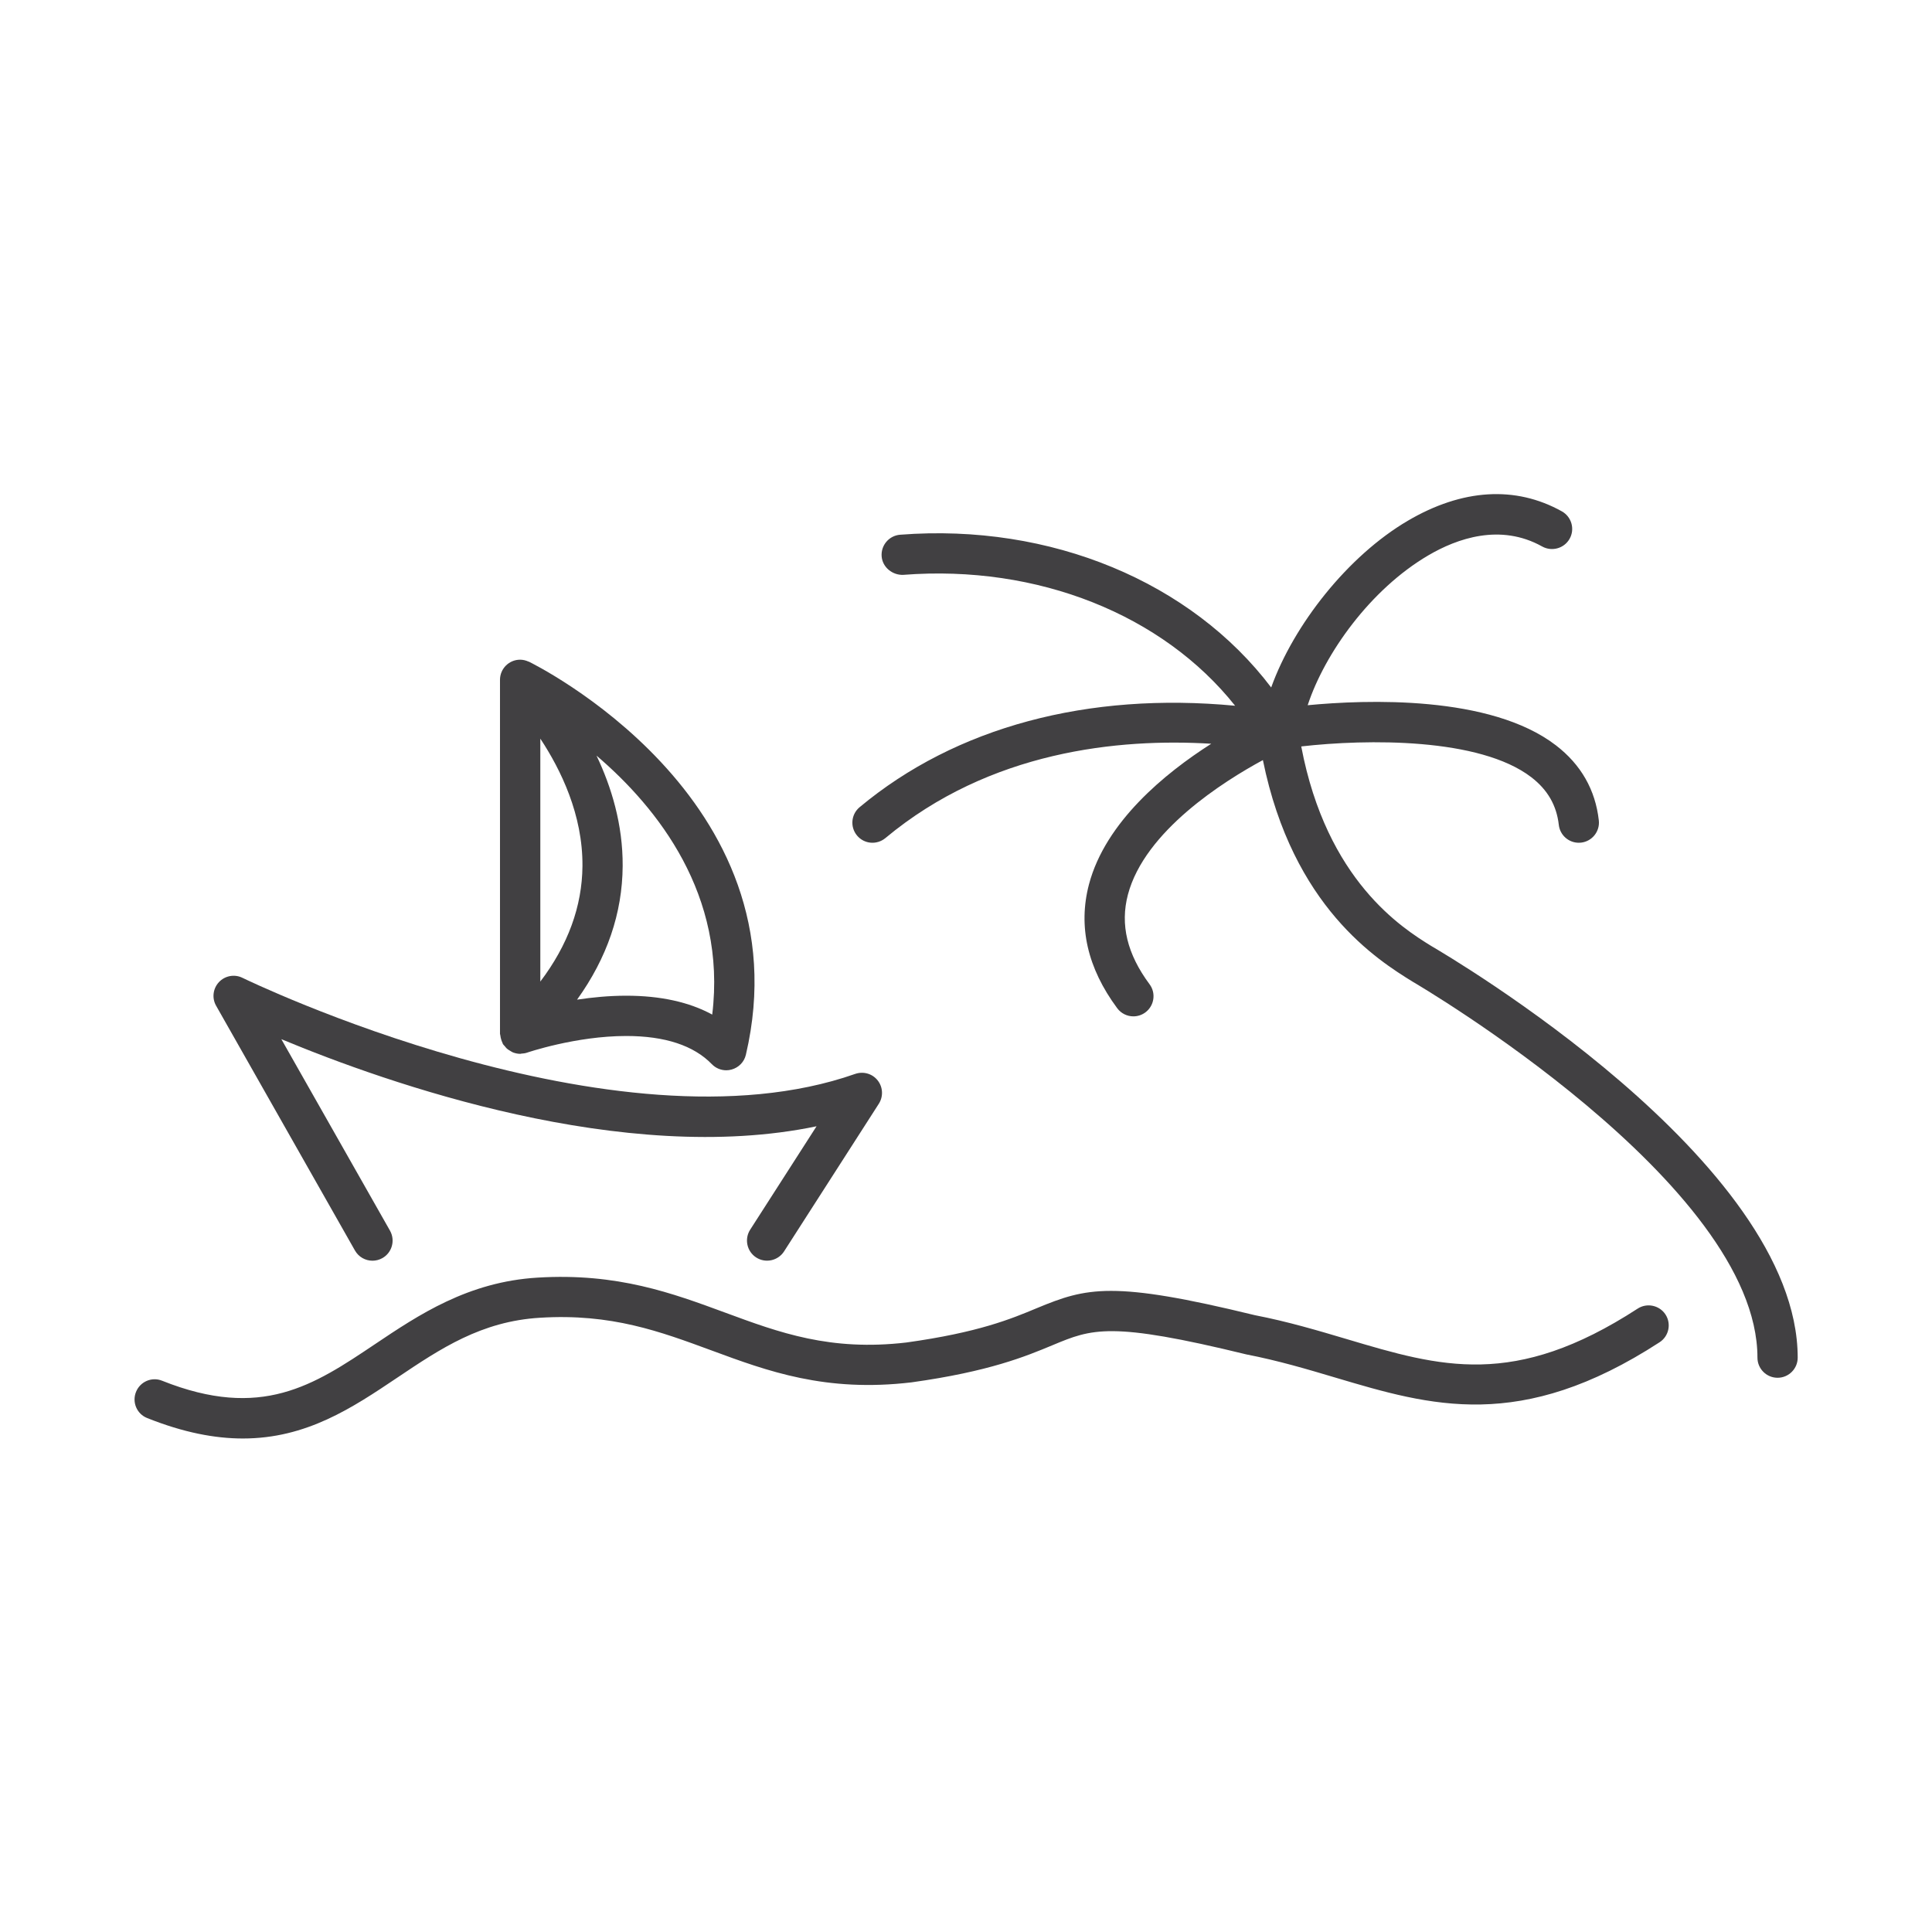 <?xml version="1.0" encoding="utf-8"?>
<!-- Generator: Adobe Illustrator 16.0.0, SVG Export Plug-In . SVG Version: 6.00 Build 0)  -->
<!DOCTYPE svg PUBLIC "-//W3C//DTD SVG 1.1//EN" "http://www.w3.org/Graphics/SVG/1.1/DTD/svg11.dtd">
<svg version="1.1" id="Layer_1" xmlns="http://www.w3.org/2000/svg" xmlns:xlink="http://www.w3.org/1999/xlink" x="0px" y="0px"
	 width="48px" height="48px" viewBox="0 0 48 48" enable-background="new 0 0 48 48" xml:space="preserve">
<g>
	<path fill="#414042" d="M40.686,32.513c-3.067,1.993-4.898,1.45-7.218,0.759c-0.724-0.215-1.472-0.438-2.289-0.596
		c-3.54-0.864-4.182-0.688-5.415-0.177c-0.646,0.27-1.452,0.605-3.245,0.855c-1.891,0.221-3.155-0.245-4.493-0.739
		c-1.319-0.486-2.683-0.994-4.668-0.873c-1.73,0.103-2.96,0.928-4.045,1.656c-1.514,1.015-2.818,1.891-5.285,0.906
		c-0.256-0.104-0.547,0.022-0.649,0.278c-0.103,0.257,0.021,0.548,0.278,0.649c0.901,0.36,1.682,0.508,2.377,0.508
		c1.584,0,2.724-0.765,3.837-1.512c1.073-0.721,2.088-1.401,3.546-1.488c1.776-0.11,2.983,0.342,4.263,0.813
		c1.391,0.514,2.831,1.046,4.968,0.792c1.931-0.269,2.839-0.647,3.502-0.923c0.981-0.409,1.43-0.597,4.816,0.229
		c0.792,0.154,1.517,0.369,2.218,0.578c2.361,0.702,4.591,1.366,8.048-0.88c0.231-0.15,0.297-0.46,0.146-0.691
		C41.227,32.427,40.915,32.363,40.686,32.513z"/>
	<path fill="#414042" d="M35.558,23.502c-0.717-0.443-2.596-1.62-3.229-4.957c1.627-0.186,4.433-0.222,5.717,0.766
		c0.404,0.311,0.627,0.698,0.682,1.183c0.029,0.255,0.245,0.444,0.496,0.444c0.019,0,0.038-0.001,0.057-0.003
		c0.274-0.031,0.472-0.278,0.441-0.553c-0.085-0.758-0.443-1.386-1.065-1.864c-1.632-1.255-4.727-1.135-6.168-0.997
		c0.423-1.289,1.56-2.879,2.993-3.721c0.718-0.422,1.793-0.804,2.834-0.222c0.239,0.132,0.545,0.049,0.681-0.193
		c0.135-0.241,0.048-0.545-0.192-0.68c-1.153-0.643-2.476-0.562-3.829,0.233c-1.488,0.874-2.833,2.581-3.394,4.142
		c-1.979-2.614-5.466-4.086-9.218-3.795c-0.275,0.021-0.481,0.262-0.46,0.537c0.021,0.276,0.274,0.471,0.536,0.46
		c3.352-0.26,6.453,0.996,8.246,3.252c-3.65-0.346-6.935,0.523-9.33,2.521c-0.212,0.177-0.24,0.492-0.063,0.704
		c0.177,0.212,0.491,0.239,0.704,0.063c2.6-2.167,5.795-2.484,8.096-2.344c-1.146,0.73-2.628,1.941-3.038,3.494
		c-0.274,1.043-0.039,2.078,0.702,3.077c0.098,0.132,0.249,0.202,0.401,0.202c0.104,0,0.208-0.032,0.298-0.098
		c0.222-0.165,0.269-0.479,0.104-0.7c-0.558-0.752-0.733-1.48-0.538-2.225c0.417-1.584,2.385-2.819,3.354-3.344
		c0.743,3.654,2.851,4.968,3.729,5.511c0.086,0.049,8.558,5.013,8.558,9.335c0,0.276,0.224,0.5,0.5,0.5s0.5-0.224,0.5-0.5
		C44.66,28.84,35.974,23.746,35.558,23.502z"/>
	<path fill="#414042" d="M8.819,31.069c0.092,0.162,0.261,0.253,0.435,0.253c0.084,0,0.169-0.021,0.247-0.065
		c0.24-0.136,0.324-0.441,0.188-0.682L6.99,25.818c2.647,1.102,8.508,3.164,13.297,2.164l-1.649,2.569
		c-0.149,0.232-0.082,0.542,0.15,0.691s0.541,0.081,0.691-0.15l2.355-3.669c0.115-0.18,0.104-0.413-0.028-0.58
		c-0.132-0.168-0.354-0.232-0.559-0.162c-5.97,2.098-15.131-2.342-15.223-2.387C5.828,24.197,5.591,24.24,5.44,24.4
		c-0.15,0.16-0.179,0.399-0.07,0.589L8.819,31.069z"/>
	<path fill="#414042" d="M12.455,25.836c0.008,0.023,0.016,0.047,0.027,0.069c0.006,0.012,0.007,0.024,0.014,0.036
		c0.012,0.02,0.03,0.032,0.044,0.05c0.017,0.021,0.032,0.042,0.053,0.061c0.026,0.023,0.056,0.041,0.086,0.058
		c0.022,0.013,0.042,0.028,0.065,0.037c0.056,0.021,0.116,0.035,0.176,0.035c0.001,0,0.002,0.001,0.003,0.001
		c0.011,0,0.02-0.005,0.03-0.006c0.045-0.003,0.09-0.007,0.134-0.022c0.013-0.004,1.216-0.416,2.471-0.416
		c0.962,0,1.678,0.236,2.127,0.7c0.096,0.099,0.226,0.152,0.359,0.152c0.044,0,0.089-0.006,0.133-0.019
		c0.177-0.049,0.313-0.189,0.354-0.367c1.498-6.397-5.324-9.734-5.394-9.767c-0.002-0.001-0.005,0-0.008-0.001
		c-0.063-0.029-0.133-0.047-0.207-0.047c-0.276,0-0.5,0.224-0.5,0.5v8.793c0,0.014,0.007,0.025,0.008,0.039
		C12.435,25.761,12.442,25.798,12.455,25.836z M17.695,25.207c-0.573-0.312-1.289-0.469-2.137-0.469
		c-0.427,0-0.844,0.041-1.221,0.098c0.746-1.038,1.126-2.15,1.133-3.321c0.006-1.033-0.281-1.969-0.65-2.742
		C16.338,20.07,18.058,22.232,17.695,25.207z M13.424,24.387v-6.036c0.509,0.772,1.057,1.89,1.047,3.166
		C14.463,22.519,14.111,23.48,13.424,24.387z"/>
</g>
</svg>
